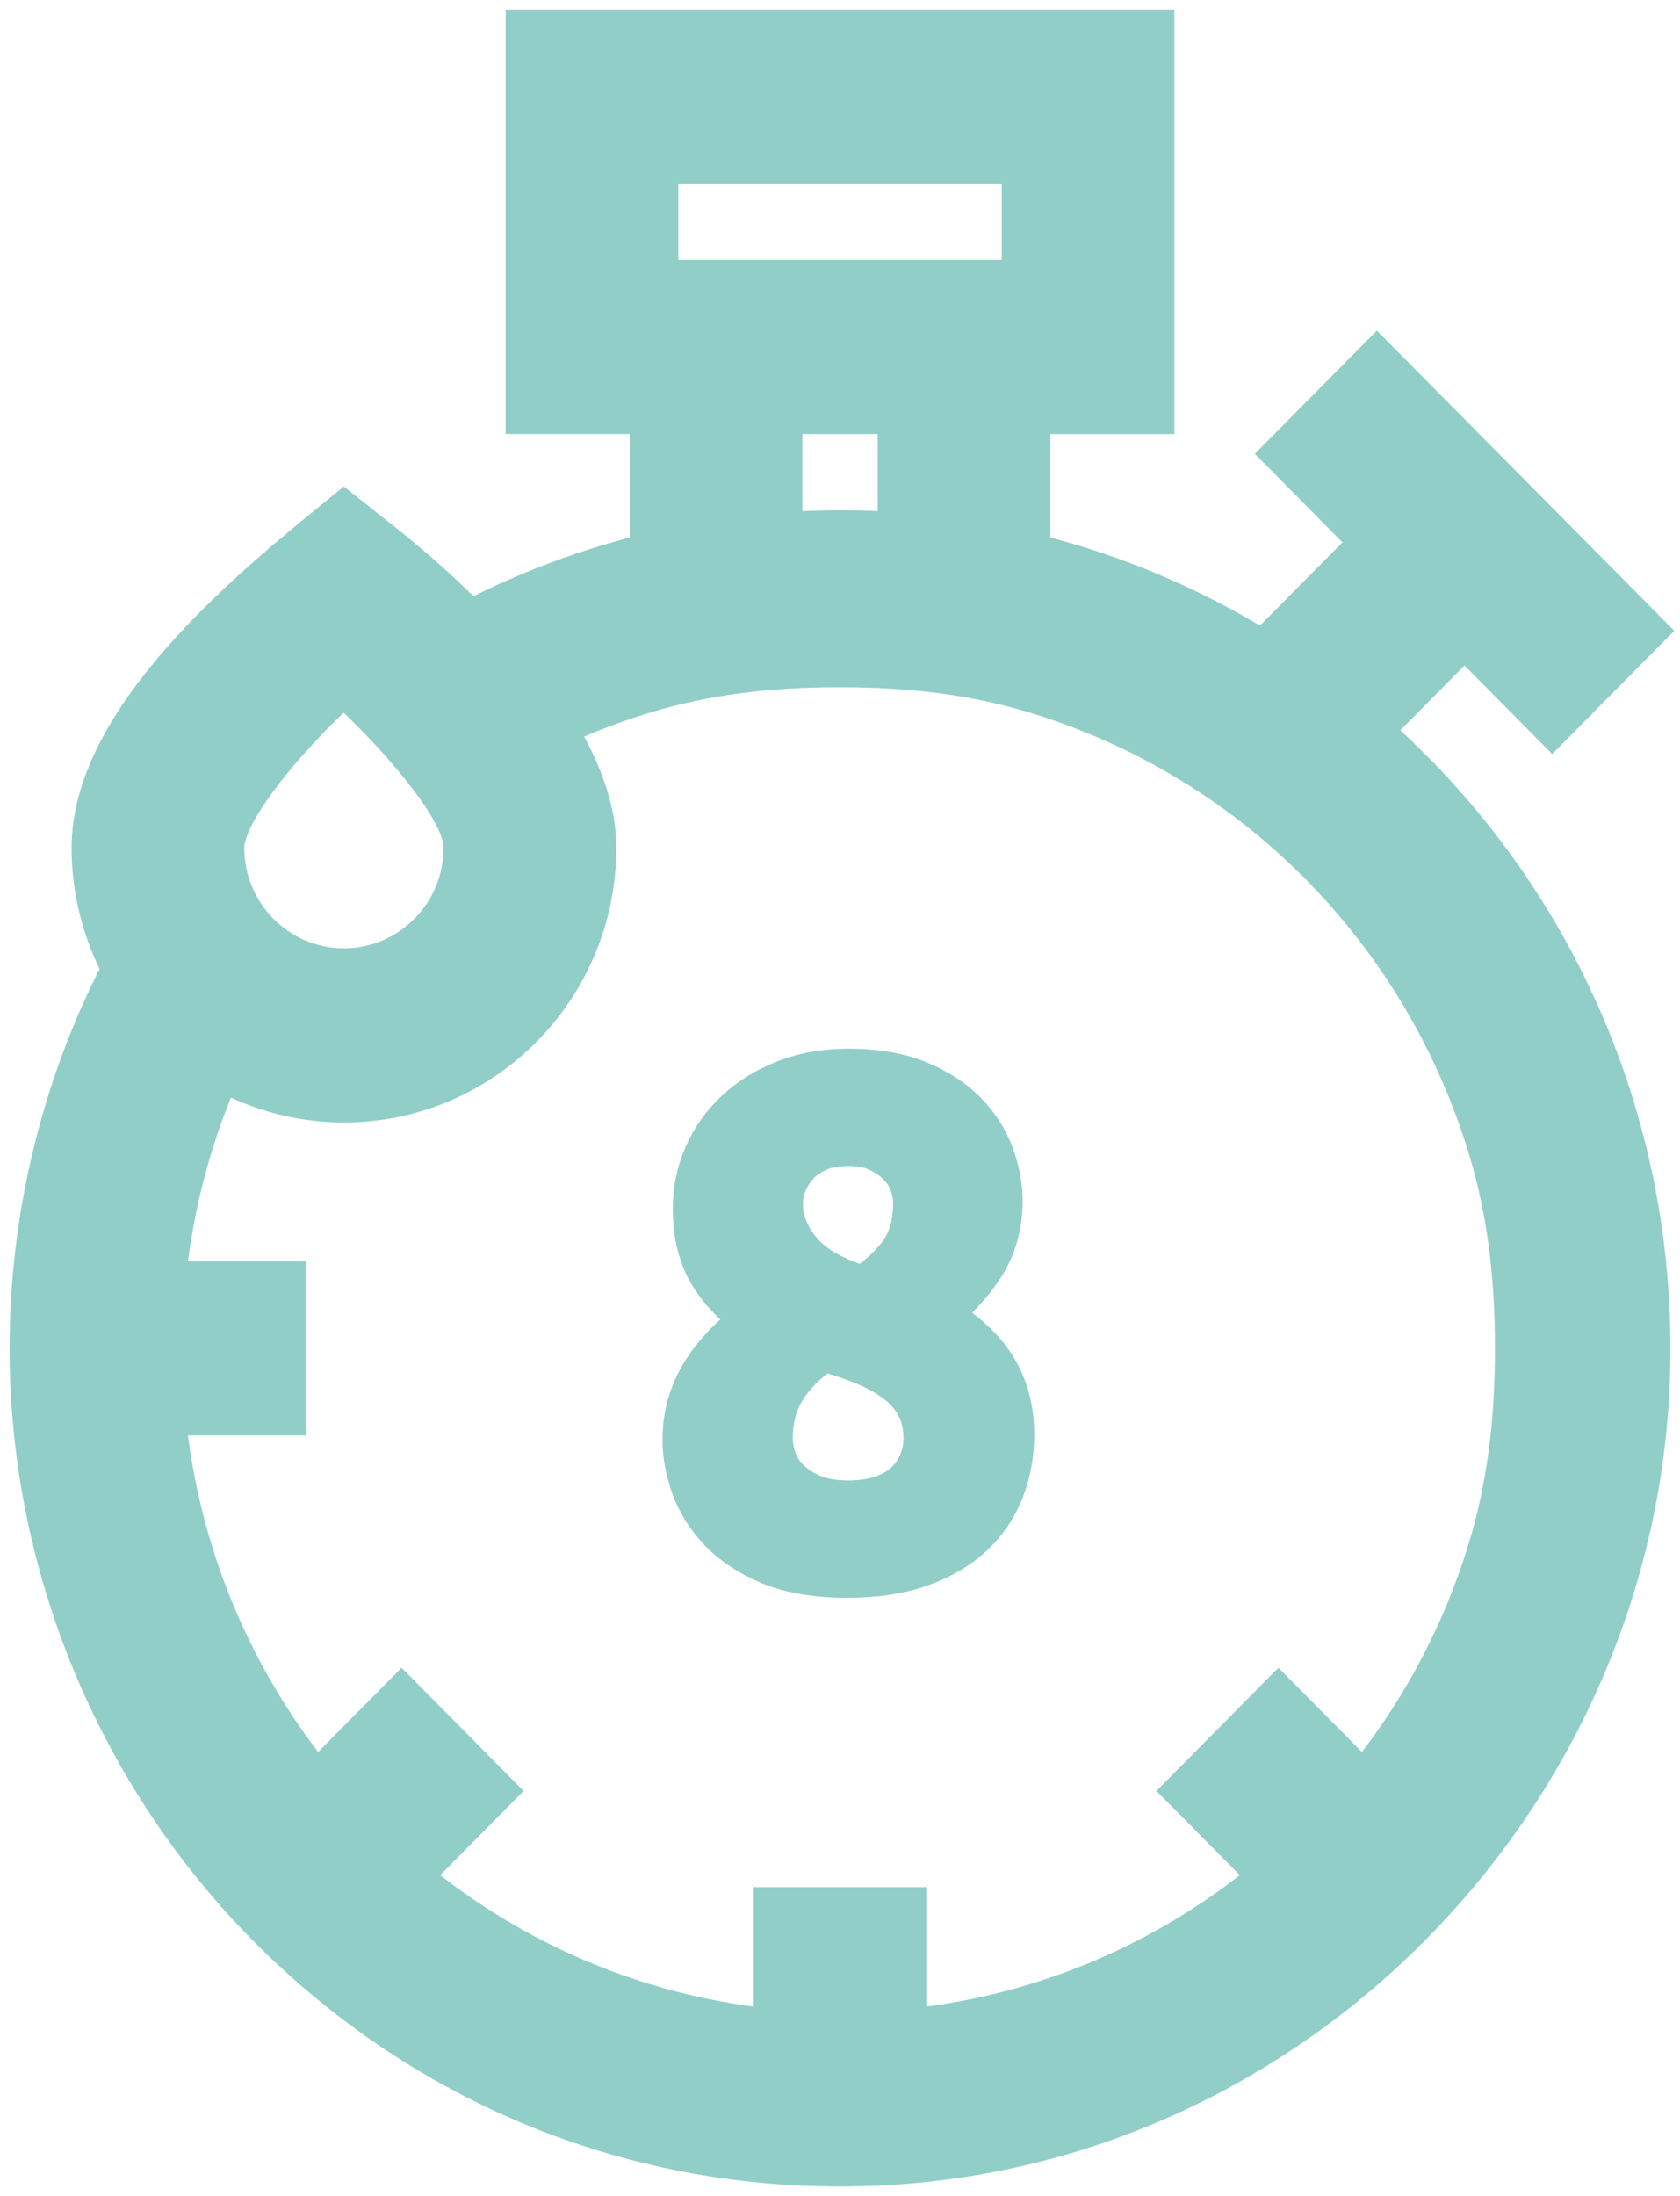 <svg width="88" height="115" viewBox="0 0 88 115" fill="none" xmlns="http://www.w3.org/2000/svg">
<path d="M52.518 71.097C51.949 70.25 51.147 69.479 50.129 68.791C50.757 68.249 51.334 67.607 51.848 66.867C52.657 65.713 53.066 64.376 53.066 62.891C53.066 62.055 52.905 61.185 52.589 60.308C52.267 59.413 51.745 58.588 51.034 57.856C50.328 57.131 49.42 56.537 48.338 56.09C47.256 55.642 45.945 55.417 44.44 55.417C43.152 55.417 41.958 55.63 40.896 56.048C39.826 56.469 38.899 57.045 38.14 57.76C37.372 58.479 36.774 59.325 36.361 60.279C35.949 61.23 35.74 62.243 35.74 63.288C35.74 64.727 36.048 65.976 36.657 67.004C37.1 67.746 37.712 68.45 38.487 69.105C38.255 69.296 38.03 69.495 37.81 69.704C37.32 70.171 36.877 70.692 36.488 71.254C36.087 71.834 35.77 72.475 35.547 73.153C35.318 73.844 35.201 74.603 35.201 75.41C35.201 76.217 35.353 77.076 35.655 77.96C35.962 78.868 36.483 79.721 37.201 80.502C37.92 81.278 38.877 81.926 40.048 82.426C41.213 82.921 42.678 83.174 44.401 83.174C45.867 83.174 47.187 82.979 48.324 82.59C49.482 82.197 50.473 81.631 51.266 80.912C52.068 80.183 52.678 79.306 53.079 78.309C53.472 77.328 53.673 76.256 53.673 75.12C53.673 73.593 53.285 72.24 52.518 71.098V71.097ZM46.676 65.241C46.291 65.786 45.764 66.289 45.11 66.739C43.842 66.318 42.93 65.781 42.396 65.138C41.831 64.459 41.556 63.771 41.556 63.036C41.556 62.771 41.611 62.495 41.719 62.214C41.829 61.928 41.997 61.656 42.224 61.4C42.43 61.164 42.719 60.961 43.081 60.802C43.446 60.641 43.904 60.56 44.44 60.56C44.975 60.56 45.41 60.645 45.757 60.811C46.123 60.985 46.428 61.199 46.658 61.439C46.882 61.675 47.038 61.922 47.132 62.193C47.233 62.479 47.284 62.739 47.284 62.962C47.284 63.902 47.079 64.67 46.676 65.241ZM41.674 72.97C42.081 72.364 42.609 71.829 43.249 71.374C43.898 71.558 44.5 71.764 45.042 71.991C45.642 72.238 46.171 72.534 46.607 72.865C47.01 73.174 47.307 73.523 47.519 73.928C47.722 74.318 47.825 74.794 47.825 75.338C47.825 75.668 47.76 76.004 47.63 76.332C47.501 76.654 47.315 76.931 47.057 77.182C46.804 77.43 46.461 77.634 46.041 77.788C45.122 78.123 43.586 78.105 42.776 77.751C42.343 77.561 41.988 77.33 41.726 77.064C41.472 76.809 41.298 76.539 41.194 76.237C41.08 75.909 41.022 75.609 41.022 75.338C41.022 74.404 41.236 73.629 41.678 72.972L41.674 72.97Z" fill="#91CEC8"/>
<path d="M72.628 38.26L76.712 34.14L81.306 38.776L86.996 33.034L72.12 18.024L66.431 23.765L71.024 28.403L66.079 33.392C62.472 31.205 58.589 29.573 54.521 28.535V22.23H61.016V1H26.987V22.228H33.482V28.535C30.44 29.31 27.493 30.416 24.701 31.832C22.578 29.707 20.808 28.322 19.369 27.195L18.013 26.119L17.349 26.659C12.771 30.386 4.249 37.324 4.249 44.39C4.249 46.597 4.776 48.782 5.776 50.737C2.649 56.854 1 63.718 1 70.612C1 82.537 5.959 94.068 14.604 102.25C22.67 109.885 33.005 114 43.964 114C44.908 114 45.858 113.97 46.809 113.909C68.665 112.5 86.309 94.073 86.98 71.961C87.368 59.078 82.148 46.846 72.628 38.262V38.26ZM52.971 9.116V14.108H35.03V9.116H52.971ZM65.696 98.243C60.574 102.351 54.496 104.896 48.022 105.647V99.326H39.977V105.647C33.503 104.896 27.425 102.351 22.305 98.243L26.723 93.787L21.035 88.045L16.617 92.504C12.546 87.333 10.022 81.201 9.279 74.669H15.542V66.551H9.281C9.666 63.179 10.523 59.905 11.835 56.798C13.747 57.77 15.867 58.282 18.016 58.282C25.607 58.282 31.783 52.05 31.783 44.39C31.783 42.543 31.146 40.508 29.889 38.334C31.23 37.738 32.611 37.226 34.009 36.807C36.96 35.923 40.167 35.492 43.815 35.492H44.138C47.866 35.492 51.131 35.935 54.122 36.85C65.335 40.279 74.059 49.081 77.457 60.399C78.364 63.417 78.805 66.71 78.805 70.467V70.749C78.805 74.533 78.358 77.849 77.439 80.888C76.159 85.123 74.125 89.026 71.386 92.504L66.968 88.045L61.278 93.787L65.696 98.243ZM46.474 22.228V27.291C44.833 27.195 43.203 27.196 41.527 27.297V22.23H46.474V22.228ZM18.016 50.162C14.861 50.162 12.294 47.572 12.294 44.388C12.294 42.989 14.714 39.717 18.002 36.63C20.932 39.388 23.736 42.808 23.736 44.388C23.736 47.572 21.17 50.162 18.014 50.162H18.016Z" fill="#91CEC8"/>
<path d="M52.518 71.097C51.949 70.25 51.147 69.479 50.129 68.791C50.757 68.249 51.334 67.607 51.848 66.867C52.657 65.713 53.066 64.376 53.066 62.891C53.066 62.055 52.905 61.185 52.589 60.308C52.267 59.413 51.745 58.588 51.034 57.856C50.328 57.131 49.42 56.537 48.338 56.09C47.256 55.642 45.945 55.417 44.44 55.417C43.152 55.417 41.958 55.63 40.896 56.048C39.826 56.469 38.899 57.045 38.14 57.76C37.372 58.479 36.774 59.325 36.361 60.279C35.949 61.23 35.74 62.243 35.74 63.288C35.74 64.727 36.048 65.976 36.657 67.004C37.1 67.746 37.712 68.45 38.487 69.105C38.255 69.296 38.03 69.495 37.81 69.704C37.32 70.171 36.877 70.692 36.488 71.254C36.087 71.834 35.77 72.475 35.547 73.153C35.318 73.844 35.201 74.603 35.201 75.41C35.201 76.217 35.353 77.076 35.655 77.96C35.962 78.868 36.483 79.721 37.201 80.502C37.92 81.278 38.877 81.926 40.048 82.426C41.213 82.921 42.678 83.174 44.401 83.174C45.867 83.174 47.187 82.979 48.324 82.59C49.482 82.197 50.473 81.631 51.266 80.912C52.068 80.183 52.678 79.306 53.079 78.309C53.472 77.328 53.673 76.256 53.673 75.12C53.673 73.593 53.285 72.24 52.518 71.098V71.097ZM46.676 65.241C46.291 65.786 45.764 66.289 45.11 66.739C43.842 66.318 42.93 65.781 42.396 65.138C41.831 64.459 41.556 63.771 41.556 63.036C41.556 62.771 41.611 62.495 41.719 62.214C41.829 61.928 41.997 61.656 42.224 61.4C42.43 61.164 42.719 60.961 43.081 60.802C43.446 60.641 43.904 60.56 44.44 60.56C44.975 60.56 45.41 60.645 45.757 60.811C46.123 60.985 46.428 61.199 46.658 61.439C46.882 61.675 47.038 61.922 47.132 62.193C47.233 62.479 47.284 62.739 47.284 62.962C47.284 63.902 47.079 64.67 46.676 65.241ZM41.674 72.97C42.081 72.364 42.609 71.829 43.249 71.374C43.898 71.558 44.5 71.764 45.042 71.991C45.642 72.238 46.171 72.534 46.607 72.865C47.01 73.174 47.307 73.523 47.519 73.928C47.722 74.318 47.825 74.794 47.825 75.338C47.825 75.668 47.76 76.004 47.63 76.332C47.501 76.654 47.315 76.931 47.057 77.182C46.804 77.43 46.461 77.634 46.041 77.788C45.122 78.123 43.586 78.105 42.776 77.751C42.343 77.561 41.988 77.33 41.726 77.064C41.472 76.809 41.298 76.539 41.194 76.237C41.08 75.909 41.022 75.609 41.022 75.338C41.022 74.404 41.236 73.629 41.678 72.972L41.674 72.97Z" stroke="#91CEC8" stroke-miterlimit="10"/>
<path d="M72.628 38.26L76.712 34.14L81.306 38.776L86.996 33.034L72.12 18.024L66.431 23.765L71.024 28.403L66.079 33.392C62.472 31.205 58.589 29.573 54.521 28.535V22.23H61.016V1H26.987V22.228H33.482V28.535C30.44 29.31 27.493 30.416 24.701 31.832C22.578 29.707 20.808 28.322 19.369 27.195L18.013 26.119L17.349 26.659C12.771 30.386 4.249 37.324 4.249 44.39C4.249 46.597 4.776 48.782 5.776 50.737C2.649 56.854 1 63.718 1 70.612C1 82.537 5.959 94.068 14.604 102.25C22.67 109.885 33.005 114 43.964 114C44.908 114 45.858 113.97 46.809 113.909C68.665 112.5 86.309 94.073 86.98 71.961C87.368 59.078 82.148 46.846 72.628 38.262V38.26ZM52.971 9.116V14.108H35.03V9.116H52.971ZM65.696 98.243C60.574 102.351 54.496 104.896 48.022 105.647V99.326H39.977V105.647C33.503 104.896 27.425 102.351 22.305 98.243L26.723 93.787L21.035 88.045L16.617 92.504C12.546 87.333 10.022 81.201 9.279 74.669H15.542V66.551H9.281C9.666 63.179 10.523 59.905 11.835 56.798C13.747 57.77 15.867 58.282 18.016 58.282C25.607 58.282 31.783 52.05 31.783 44.39C31.783 42.543 31.146 40.508 29.889 38.334C31.23 37.738 32.611 37.226 34.009 36.807C36.96 35.923 40.167 35.492 43.815 35.492H44.138C47.866 35.492 51.131 35.935 54.122 36.85C65.335 40.279 74.059 49.081 77.457 60.399C78.364 63.417 78.805 66.71 78.805 70.467V70.749C78.805 74.533 78.358 77.849 77.439 80.888C76.159 85.123 74.125 89.026 71.386 92.504L66.968 88.045L61.278 93.787L65.696 98.243ZM46.474 22.228V27.291C44.833 27.195 43.203 27.196 41.527 27.297V22.23H46.474V22.228ZM18.016 50.162C14.861 50.162 12.294 47.572 12.294 44.388C12.294 42.989 14.714 39.717 18.002 36.63C20.932 39.388 23.736 42.808 23.736 44.388C23.736 47.572 21.17 50.162 18.014 50.162H18.016Z" stroke="#91CEC8" stroke-miterlimit="10"/>
</svg>
